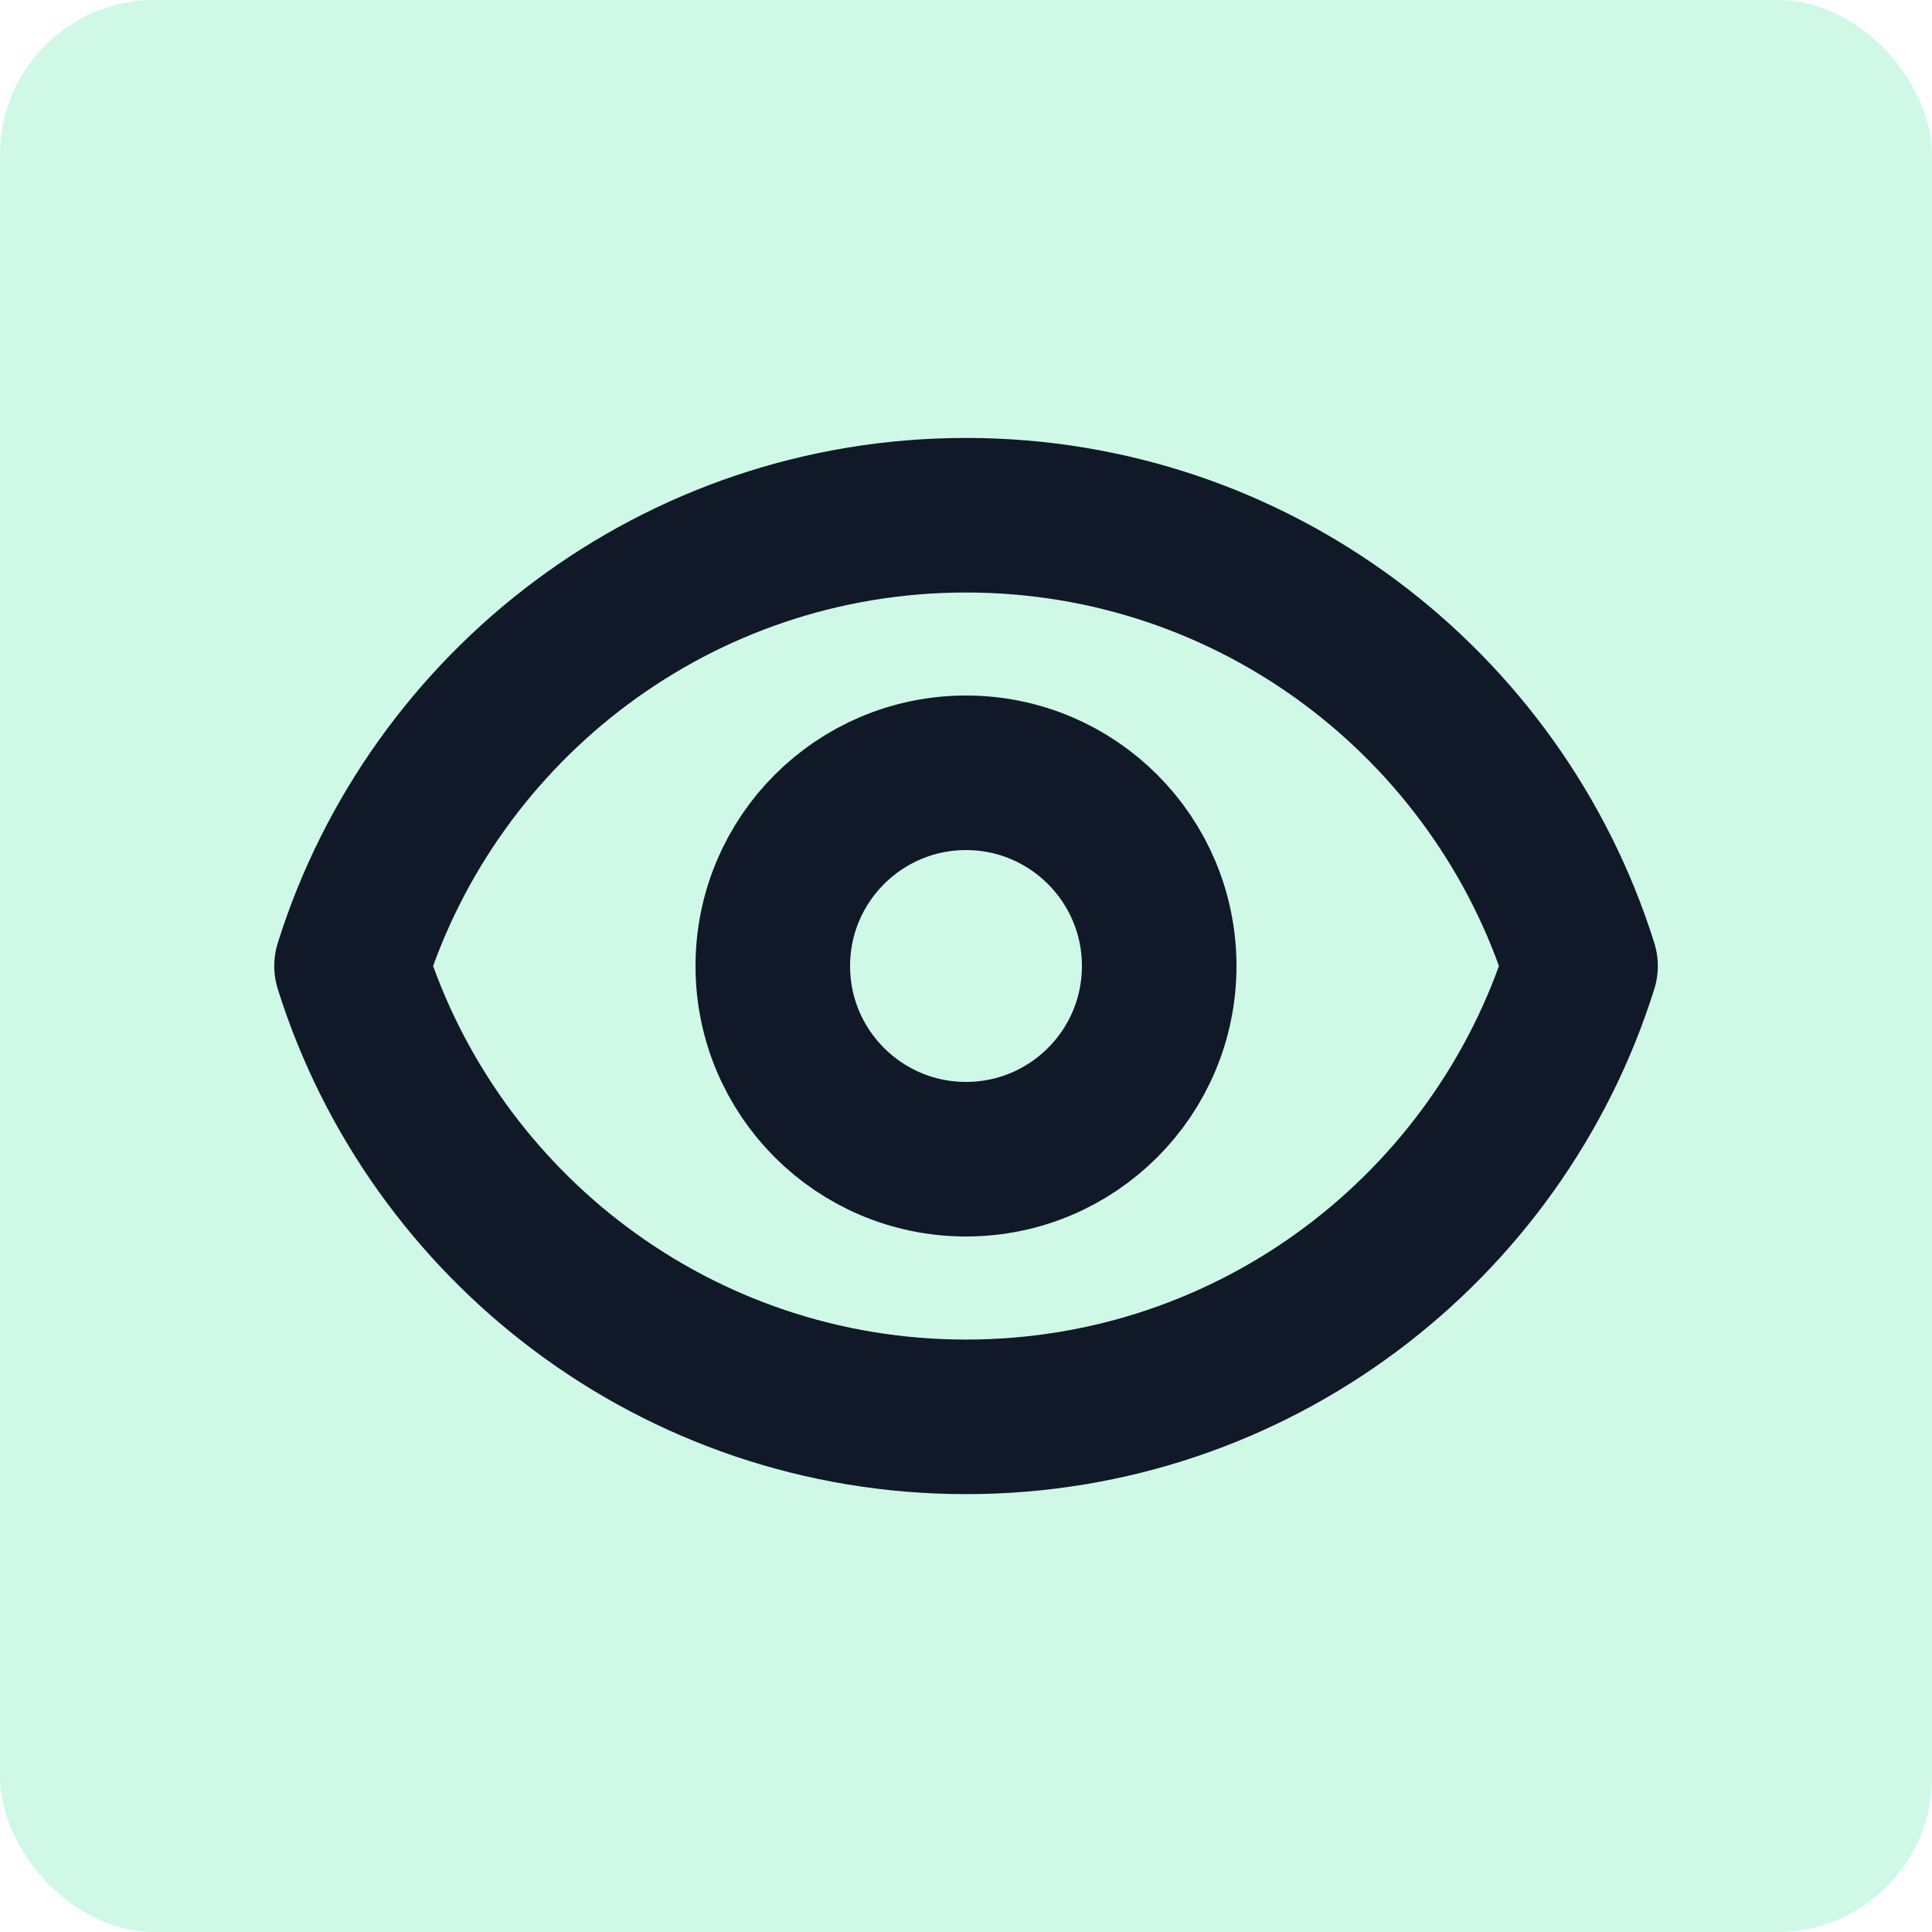 <svg width="25" height="25" viewBox="0 0 25 25" fill="none" xmlns="http://www.w3.org/2000/svg">
<rect width="25" height="25" rx="2" fill="#13DE89" fill-opacity="0.2"/>
<path d="M15 12.5C15 13.881 13.881 15 12.5 15C11.119 15 10 13.881 10 12.5C10 11.12 11.119 10 12.5 10C13.881 10 15 11.12 15 12.5Z" stroke="#111827" stroke-width="2" stroke-linecap="round" stroke-linejoin="round"/>
<path d="M4.549 12.5C5.61 9.119 8.769 6.667 12.5 6.667C16.232 6.667 19.39 9.119 20.452 12.5C19.39 15.881 16.232 18.334 12.5 18.334C8.769 18.334 5.61 15.881 4.549 12.5Z" stroke="#111827" stroke-width="2" stroke-linecap="round" stroke-linejoin="round"/>
</svg>
